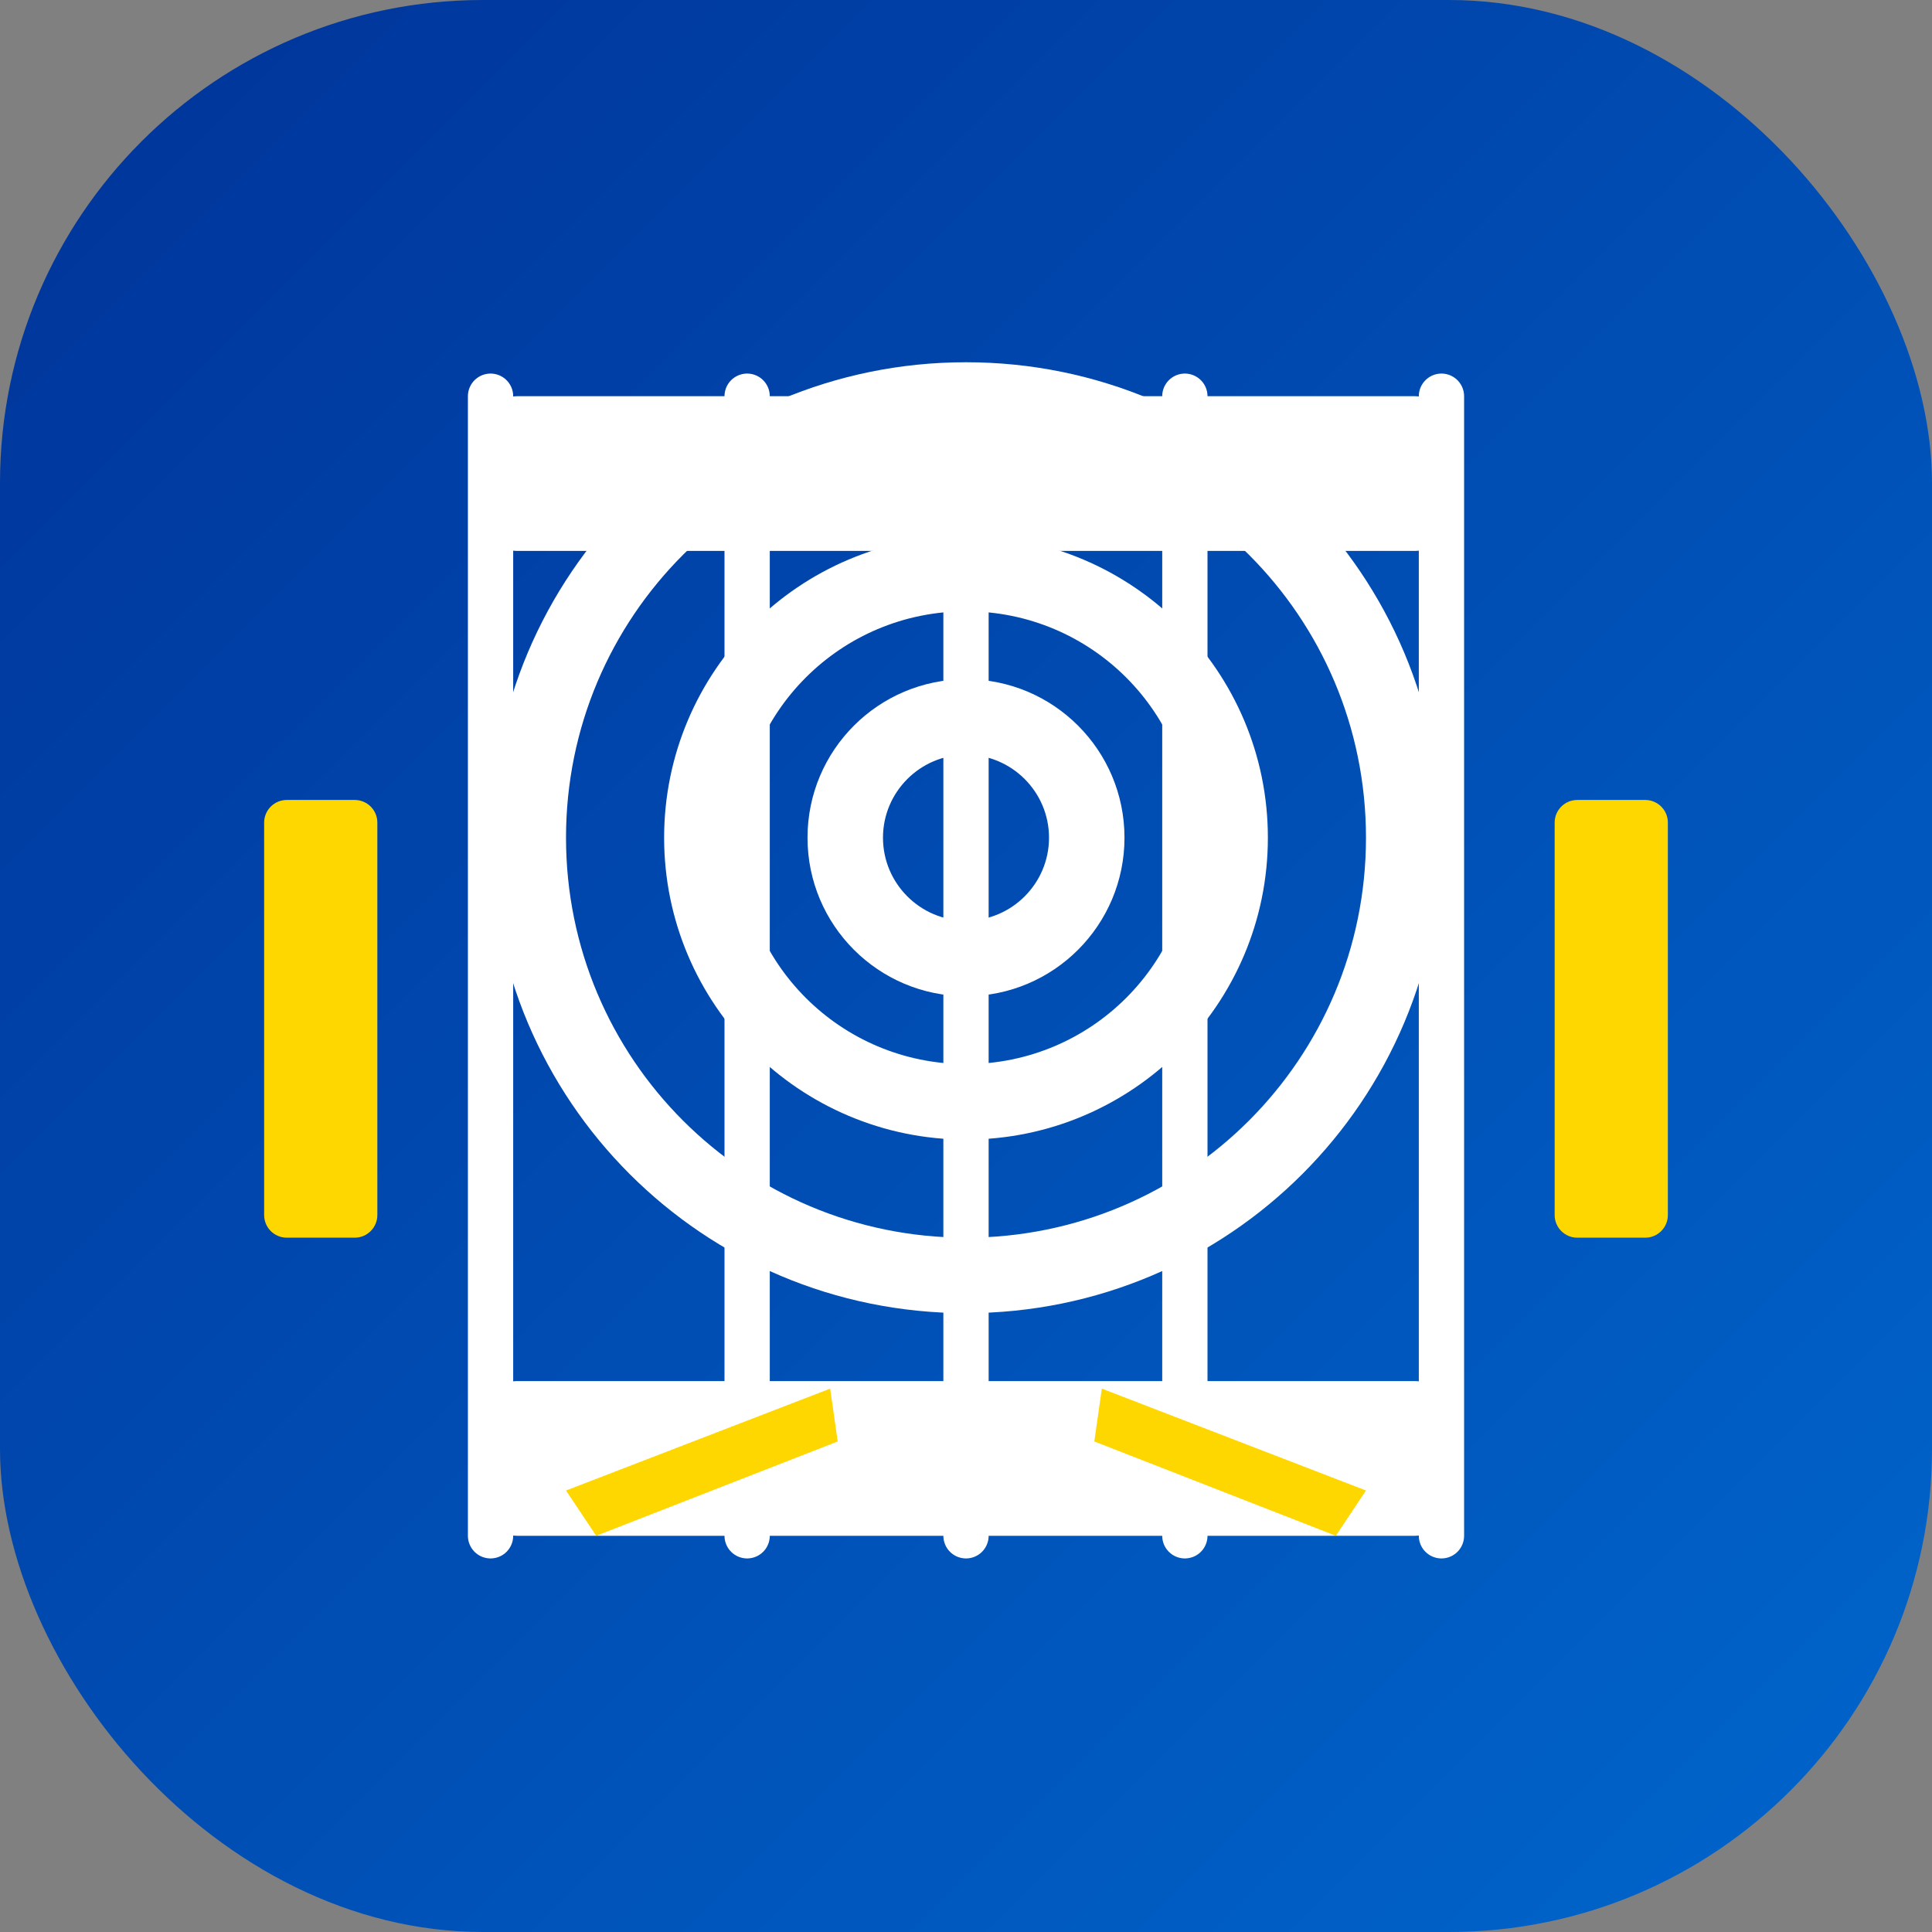 <?xml version="1.0" encoding="UTF-8"?>
<svg width="512" height="512" viewBox="0 0 512 512" fill="none" xmlns="http://www.w3.org/2000/svg">
  <rect x="0" y="0" width="512" height="512" fill="#808080" stroke="none"/>
  <rect width="512" height="512" rx="128" fill="url(#paint0_linear_1_2)"/>
  <path d="M256 96C186.308 96 130 152.308 130 222C130 291.692 186.308 348 256 348C325.692 348 382 291.692 382 222C382 152.308 325.692 96 256 96ZM256 328C197.383 328 150 280.617 150 222C150 163.383 197.383 116 256 116C314.617 116 362 163.383 362 222C362 280.617 314.617 328 256 328Z" fill="white"/>
  <path d="M256 142C211.869 142 176 177.869 176 222C176 266.131 211.869 302 256 302C300.131 302 336 266.131 336 222C336 177.869 300.131 142 256 142ZM256 282C222.794 282 196 255.206 196 222C196 188.794 222.794 162 256 162C289.206 162 316 188.794 316 222C316 255.206 289.206 282 256 282Z" fill="white"/>
  <path d="M256 180C232.804 180 214 198.804 214 222C214 245.196 232.804 264 256 264C279.196 264 298 245.196 298 222C298 198.804 279.196 180 256 180ZM256 244C243.869 244 234 234.131 234 222C234 209.869 243.869 200 256 200C268.131 200 278 209.869 278 222C278 234.131 268.131 244 256 244Z" fill="white"/>
  <path d="M130 400V373C130 369.134 133.134 366 137 366H375C378.866 366 382 369.134 382 373V400C382 403.866 378.866 407 375 407H137C133.134 407 130 403.866 130 400Z" fill="white"/>
  <path d="M130 139V112C130 108.134 133.134 105 137 105H375C378.866 105 382 108.134 382 112V139C382 142.866 378.866 146 375 146H137C133.134 146 130 142.866 130 139Z" fill="white"/>
  <path d="M198 105L198 407" stroke="white" stroke-width="12" stroke-linecap="round"/>
  <path d="M314 105L314 407" stroke="white" stroke-width="12" stroke-linecap="round"/>
  <path d="M256 105L256 407" stroke="white" stroke-width="12" stroke-linecap="round"/>
  <path d="M130 407L130 105" stroke="white" stroke-width="12" stroke-linecap="round"/>
  <path d="M382 407L382 105" stroke="white" stroke-width="12" stroke-linecap="round"/>
  <path d="M94 212H76C72.686 212 70 214.686 70 218V322C70 325.314 72.686 328 76 328H94C97.314 328 100 325.314 100 322V218C100 214.686 97.314 212 94 212Z" fill="#FFD700"/>
  <path d="M436 212H418C414.686 212 412 214.686 412 218V322C412 325.314 414.686 328 418 328H436C439.314 328 442 325.314 442 322V218C442 214.686 439.314 212 436 212Z" fill="#FFD700"/>
  <path d="M158 407L222 382L220 368L150 395L158 407Z" fill="#FFD700"/>
  <path d="M354 407L290 382L292 368L362 395L354 407Z" fill="#FFD700"/>
  <defs>
    <linearGradient id="paint0_linear_1_2" x1="0" y1="0" x2="512" y2="512" gradientUnits="userSpaceOnUse">
      <stop stop-color="#003399"/>
      <stop offset="1" stop-color="#0066CC"/>
    </linearGradient>
  </defs>
</svg>